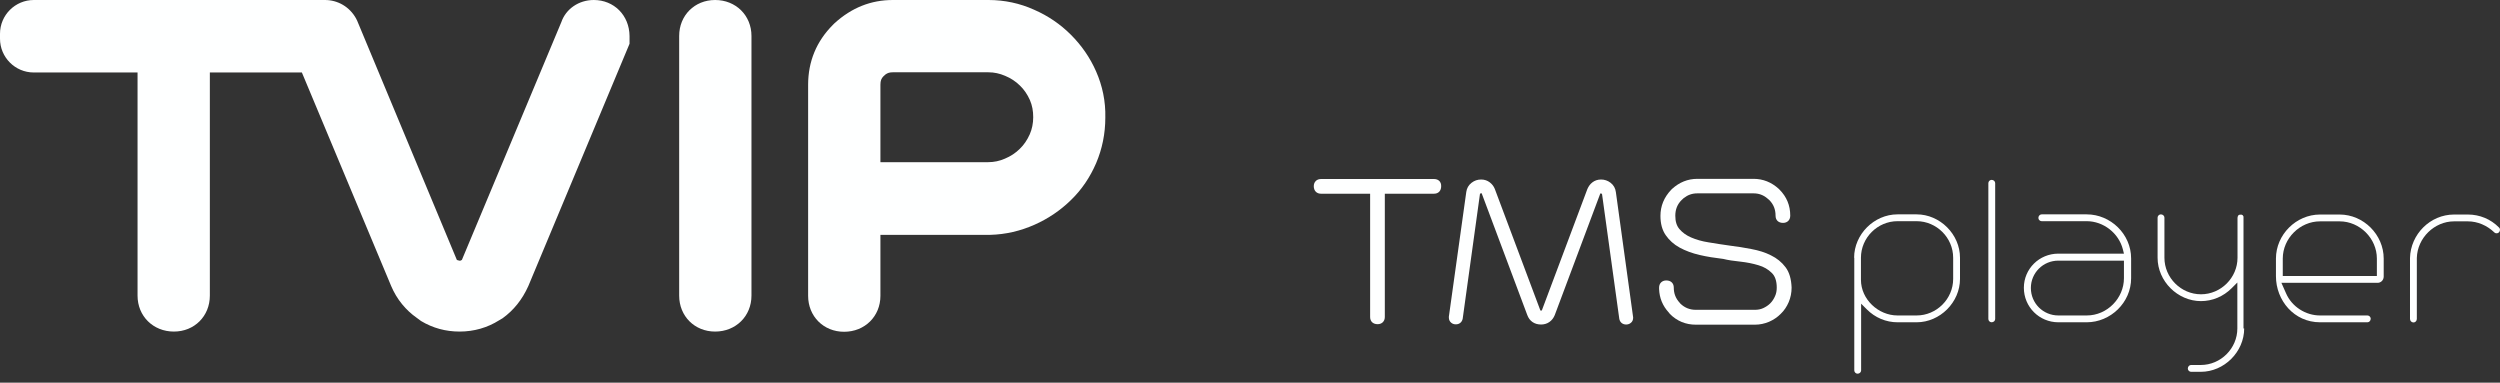<svg width="196" height="30" viewBox="0 0 196 30" fill="none" xmlns="http://www.w3.org/2000/svg">
<rect x="0" y="0" width="196" height="30" fill="#333333" stroke="none"/>
<path d="M56.066 0C54.457 0 53.247 1.21 53.247 2.819V23.177C53.247 24.785 54.457 25.995 56.066 25.995C57.689 25.995 58.915 24.785 58.915 23.177V2.819C58.915 1.21 57.689 0 56.066 0Z" fill="#FEFFFF"/>
<path d="M85.937 5.607C85.462 4.519 84.788 3.554 83.961 2.727C83.134 1.899 82.168 1.241 81.081 0.766C79.963 0.26 78.752 0 77.496 0H70.006C68.29 0 66.773 0.597 65.425 1.823L65.303 1.945C64.016 3.232 63.357 4.81 63.357 6.648V23.192C63.357 24.801 64.568 26.011 66.176 26.011C67.8 26.011 69.025 24.801 69.025 23.192V18.413H77.619C78.844 18.382 80.009 18.107 81.112 17.616C82.184 17.141 83.149 16.483 83.961 15.686C84.803 14.874 85.462 13.894 85.937 12.791C86.412 11.673 86.657 10.478 86.657 9.222C86.688 7.935 86.427 6.725 85.937 5.607ZM81.004 9.191C81.004 9.666 80.912 10.126 80.729 10.539C80.529 10.983 80.269 11.366 79.947 11.673C79.626 11.994 79.227 12.255 78.783 12.439C78.37 12.622 77.925 12.714 77.481 12.714H69.025V6.633C69.025 6.327 69.102 6.143 69.255 5.99L69.424 5.836C69.592 5.714 69.76 5.668 69.99 5.668H77.496C77.941 5.668 78.37 5.76 78.799 5.944C79.243 6.127 79.641 6.388 79.963 6.71C80.284 7.016 80.545 7.399 80.744 7.843C80.928 8.272 81.004 8.701 81.004 9.191Z" fill="#FEFFFF"/>
<path d="M46.553 0C45.373 0 44.362 0.705 44.01 1.731L36.213 20.374L36.136 20.419C36.075 20.45 36.029 20.45 35.891 20.404L35.845 20.389C35.815 20.374 35.799 20.358 35.784 20.297L28.002 1.624L27.91 1.44C27.405 0.536 26.486 0 25.475 0H19.087H13.45H2.65C1.195 0 0 1.18 0 2.65V3.033C0 4.488 1.18 5.683 2.65 5.683H10.784V23.177C10.784 24.785 12.01 25.995 13.633 25.995C15.242 25.995 16.452 24.785 16.452 23.177V5.683H23.667L30.668 22.426C30.882 22.932 31.173 23.422 31.526 23.851C31.863 24.265 32.261 24.632 32.659 24.908L33.011 25.168C33.931 25.72 34.941 25.995 36.029 25.995C37.163 25.995 38.22 25.689 39.139 25.107L39.399 24.954C40.272 24.326 40.946 23.483 41.421 22.426L49.356 3.431V2.819C49.341 1.21 48.146 0 46.553 0Z" fill="#FEFFFF"/>
<path d="M112.439 14.035H103.562C103.228 14.035 103 14.263 103 14.598C103 14.959 103.228 15.187 103.562 15.187H107.418V24.854C107.418 25.202 107.646 25.416 108.007 25.416C108.342 25.416 108.57 25.188 108.57 24.854V15.187H112.426C112.774 15.187 112.988 14.959 112.988 14.598C113.002 14.263 112.774 14.035 112.439 14.035Z" fill="#FEFFFF"/>
<path d="M126.685 15.065C126.645 14.757 126.511 14.516 126.27 14.329C126.043 14.155 125.788 14.074 125.52 14.074C125.253 14.074 125.025 14.155 124.838 14.302C124.664 14.436 124.543 14.61 124.449 14.824L120.888 24.317C120.874 24.344 120.874 24.344 120.874 24.344C120.874 24.344 120.861 24.344 120.834 24.344C120.794 24.344 120.767 24.344 120.767 24.344L117.192 14.811C117.112 14.61 116.978 14.436 116.804 14.302C116.617 14.155 116.389 14.074 116.121 14.074C115.84 14.074 115.599 14.155 115.372 14.329C115.131 14.516 114.997 14.757 114.956 15.052L113.591 24.826V24.906C113.591 25.067 113.658 25.201 113.765 25.294C113.872 25.388 113.992 25.428 114.14 25.428C114.421 25.428 114.622 25.254 114.675 24.986L116.028 15.212C116.028 15.199 116.054 15.172 116.108 15.145C116.121 15.145 116.135 15.159 116.162 15.159C116.162 15.159 116.175 15.172 116.175 15.185L119.736 24.692C119.91 25.174 120.299 25.442 120.821 25.442C121.062 25.442 121.29 25.375 121.477 25.241C121.664 25.107 121.798 24.933 121.892 24.705L125.453 15.199C125.453 15.185 125.467 15.172 125.467 15.172C125.48 15.172 125.494 15.159 125.52 15.159C125.574 15.185 125.601 15.212 125.601 15.226L126.953 25C127.007 25.281 127.221 25.442 127.489 25.442C127.623 25.442 127.756 25.401 127.864 25.308C127.984 25.214 128.038 25.067 128.038 24.919V24.879L126.685 15.065Z" fill="#FEFFFF"/>
<path d="M139.98 20.943C139.686 20.554 139.311 20.246 138.842 20.019C138.4 19.791 137.878 19.631 137.302 19.523C136.753 19.416 136.178 19.323 135.615 19.256C135.053 19.175 134.491 19.095 133.955 19.001C133.433 18.921 132.978 18.787 132.576 18.613C132.201 18.452 131.893 18.225 131.666 17.957C131.451 17.703 131.344 17.368 131.344 16.913C131.344 16.417 131.505 16.015 131.84 15.681L132 15.534C132.322 15.279 132.67 15.159 133.071 15.159H137.476C137.878 15.159 138.226 15.279 138.534 15.534L138.708 15.681C139.043 16.015 139.204 16.417 139.204 16.913C139.204 17.261 139.431 17.475 139.793 17.475C140.127 17.475 140.355 17.247 140.355 16.913V16.899C140.355 16.109 140.074 15.426 139.512 14.864L139.445 14.797C138.882 14.288 138.226 14.021 137.476 14.021H133.071C132.322 14.021 131.666 14.288 131.09 14.81L131.023 14.877C130.461 15.466 130.179 16.149 130.179 16.926C130.179 17.528 130.313 18.037 130.594 18.439C130.862 18.827 131.224 19.162 131.692 19.416C132.134 19.657 132.67 19.858 133.259 19.992C133.821 20.126 134.45 20.22 135.107 20.3C135.481 20.394 135.937 20.461 136.459 20.514C136.954 20.568 137.423 20.662 137.865 20.795C138.28 20.916 138.628 21.117 138.909 21.398C139.163 21.639 139.297 22.027 139.297 22.549C139.297 22.79 139.257 23.018 139.163 23.219C139.07 23.433 138.949 23.62 138.789 23.781C138.628 23.942 138.44 24.062 138.24 24.156C138.039 24.25 137.811 24.29 137.584 24.29H132.951C132.482 24.29 132.081 24.129 131.746 23.808L131.679 23.727C131.371 23.393 131.224 23.005 131.224 22.549C131.224 22.201 130.996 21.987 130.635 21.987C130.3 21.987 130.072 22.215 130.072 22.549V22.656C130.099 23.366 130.353 23.982 130.835 24.504L130.889 24.571L130.916 24.611C131.478 25.174 132.161 25.455 132.951 25.455H137.584C137.972 25.455 138.347 25.374 138.695 25.227C139.03 25.08 139.337 24.879 139.605 24.611C139.873 24.357 140.087 24.035 140.235 23.687C140.382 23.339 140.462 22.951 140.462 22.549C140.435 21.88 140.288 21.344 139.98 20.943Z" fill="#FEFFFF"/>
<path d="M145.363 20.206C145.363 18.372 146.929 16.806 148.764 16.806H150.263C152.097 16.806 153.664 18.372 153.664 20.206V21.867C153.664 23.701 152.097 25.267 150.263 25.267H148.764C147.867 25.267 147.01 24.906 146.367 24.263L145.912 23.808V29.043C145.912 29.177 145.791 29.298 145.631 29.298C145.497 29.298 145.376 29.177 145.376 29.043V20.206H145.363ZM145.898 21.934C145.898 23.473 147.264 24.732 148.764 24.732H150.263C151.83 24.732 153.128 23.433 153.128 21.867V20.206C153.128 18.64 151.83 17.341 150.263 17.341H148.764C147.197 17.341 145.898 18.64 145.898 20.206V21.371V21.934Z" fill="#FEFFFF"/>
<path d="M155.887 14.355C155.887 14.222 156.007 14.101 156.141 14.101C156.302 14.101 156.422 14.222 156.422 14.355V25.013C156.422 25.147 156.302 25.267 156.141 25.267C156.007 25.267 155.887 25.147 155.887 25.013V14.355Z" fill="#FEFFFF"/>
<path d="M163.599 16.806C165.46 16.806 167.08 18.345 167.08 20.26V21.813C167.08 23.728 165.46 25.267 163.599 25.267H161.376C159.876 25.267 158.671 24.062 158.671 22.563C158.671 21.077 159.876 19.885 161.376 19.885H166.517L166.437 19.564C166.116 18.279 164.911 17.341 163.599 17.341H160.064C159.93 17.341 159.809 17.221 159.809 17.087C159.809 16.926 159.93 16.806 160.064 16.806H160.318H163.599ZM163.599 24.732C165.219 24.732 166.517 23.366 166.517 21.813V20.434H161.376C160.171 20.434 159.22 21.398 159.22 22.576C159.22 23.781 160.184 24.732 161.376 24.732H162.581H163.599Z" fill="#FEFFFF"/>
<path d="M175.944 25.75C175.944 27.584 174.377 29.15 172.543 29.15H171.78C171.646 29.15 171.525 29.03 171.525 28.896C171.525 28.735 171.646 28.615 171.78 28.615H172.543C174.109 28.615 175.408 27.316 175.408 25.75V22.148L174.953 22.603C174.31 23.246 173.453 23.607 172.556 23.607C170.722 23.607 169.155 22.041 169.155 20.206V17.06C169.155 16.926 169.276 16.806 169.41 16.806C169.57 16.806 169.691 16.926 169.691 17.06V20.206C169.691 21.773 170.99 23.072 172.556 23.072C174.123 23.072 175.421 21.773 175.421 20.206V17.047L175.435 17.033V16.993L175.448 16.953L175.462 16.94L175.475 16.899L175.515 16.859L175.555 16.846L175.595 16.832H175.636H175.676H175.716H175.756L175.769 16.846L175.81 16.859L175.823 16.873L175.836 16.886L175.85 16.899L175.863 16.94L175.877 16.953L175.89 16.966V17.006V17.047V25.75H175.944Z" fill="#FEFFFF"/>
<path d="M179.224 22.991C179.679 24.049 180.763 24.732 181.888 24.732H185.61C185.744 24.732 185.864 24.852 185.864 24.986C185.864 25.147 185.744 25.267 185.61 25.267H181.888C179.866 25.267 178.434 23.567 178.434 21.652V20.273C178.434 18.399 180.014 16.819 181.888 16.819H183.428C185.302 16.819 186.882 18.399 186.882 20.273V21.679C186.882 21.96 186.668 22.174 186.4 22.174H178.862L179.224 22.991ZM186.347 20.273C186.347 18.693 185.008 17.354 183.428 17.354H181.888C180.321 17.354 178.969 18.68 178.969 20.273V21.639H186.347V20.273V20.273Z" fill="#FEFFFF"/>
<path d="M188.944 20.233C188.985 18.372 190.524 16.819 192.399 16.819H193.483C194.407 16.819 195.277 17.18 195.92 17.836C195.974 17.877 196 17.957 196 18.011C196 18.171 195.88 18.292 195.746 18.292C195.666 18.292 195.612 18.278 195.545 18.211C194.983 17.676 194.246 17.354 193.483 17.354H192.399C190.859 17.354 189.52 18.653 189.48 20.22V25C189.48 25.16 189.359 25.281 189.226 25.281C189.065 25.281 188.944 25.16 188.944 25V20.26V20.233V20.233Z" fill="#FEFFFF"/>
</svg>
